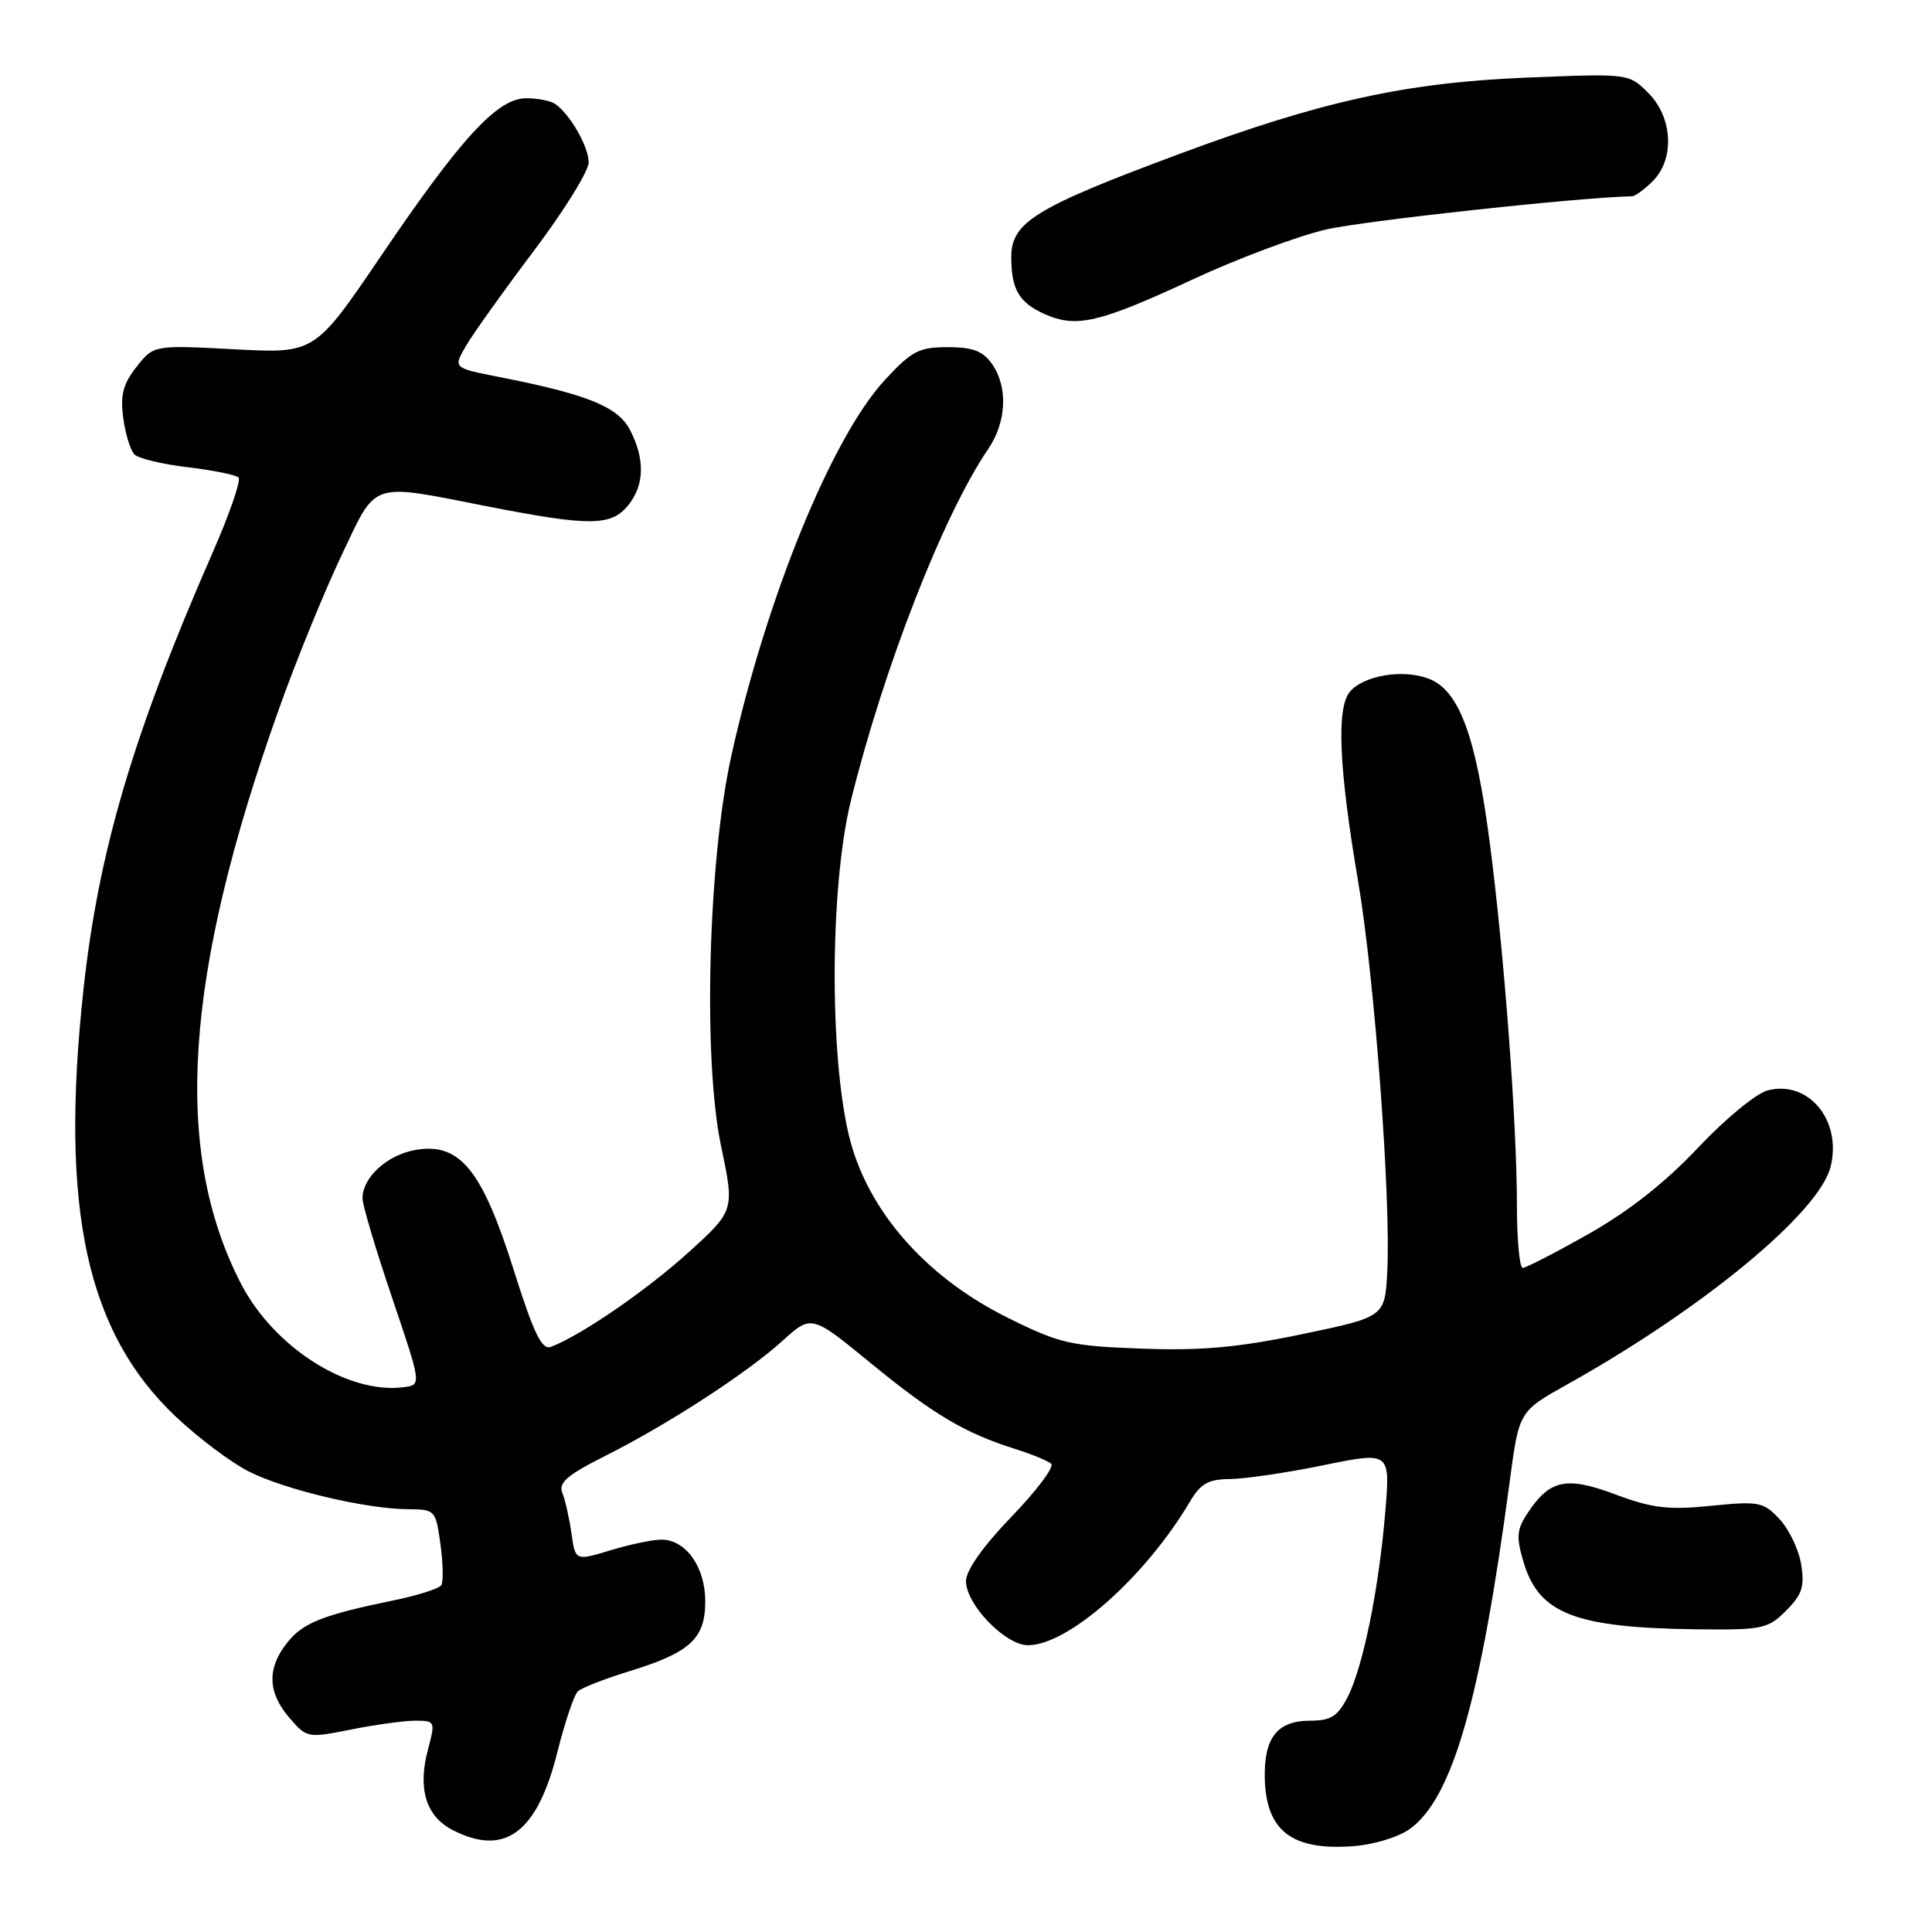 <?xml version="1.0" encoding="UTF-8" standalone="no"?>
<!DOCTYPE svg PUBLIC "-//W3C//DTD SVG 1.1//EN" "http://www.w3.org/Graphics/SVG/1.1/DTD/svg11.dtd" >
<svg xmlns="http://www.w3.org/2000/svg" xmlns:xlink="http://www.w3.org/1999/xlink" version="1.1" viewBox="0 0 256 256">
 <g >
 <path fill="currentColor"
d=" M 186.82 242.34 C 192.47 238.24 196.18 225.31 200.05 196.26 C 201.28 187.01 201.28 187.01 207.69 183.43 C 225.70 173.36 241.04 160.68 242.56 154.61 C 244.09 148.51 239.68 143.11 234.26 144.47 C 232.73 144.86 228.65 148.21 225.01 152.07 C 220.69 156.66 215.82 160.50 210.52 163.49 C 206.14 165.97 202.20 168.00 201.77 168.00 C 201.35 168.00 201.00 164.29 201.00 159.75 C 200.99 148.68 199.31 126.22 197.38 111.50 C 195.53 97.37 193.31 91.45 189.31 89.93 C 185.88 88.62 180.66 89.50 178.85 91.68 C 177.07 93.84 177.42 101.86 179.95 116.73 C 182.13 129.52 184.32 158.89 183.82 168.50 C 183.50 174.50 183.50 174.50 172.50 176.79 C 164.00 178.56 159.18 178.99 151.28 178.70 C 141.90 178.36 140.44 178.03 133.63 174.66 C 123.31 169.56 115.84 161.45 112.97 152.23 C 109.90 142.35 109.79 118.03 112.77 106.00 C 117.14 88.36 125.02 68.18 130.94 59.50 C 133.38 55.92 133.59 51.28 131.44 48.22 C 130.24 46.51 128.90 46.00 125.57 46.00 C 121.76 46.00 120.79 46.51 117.23 50.37 C 110.22 57.97 101.54 79.23 96.90 100.17 C 93.83 114.05 93.13 140.36 95.54 151.83 C 97.34 160.41 97.34 160.41 91.18 165.99 C 85.61 171.03 76.90 177.01 72.98 178.47 C 71.80 178.91 70.72 176.68 68.07 168.28 C 63.90 155.06 60.96 151.42 55.20 152.35 C 51.35 152.96 47.97 156.03 48.04 158.86 C 48.06 159.76 49.83 165.68 51.97 172.00 C 55.86 183.50 55.86 183.50 53.51 183.81 C 46.07 184.78 36.24 178.51 31.88 170.00 C 22.85 152.40 24.40 129.21 36.94 94.00 C 39.19 87.67 42.90 78.56 45.18 73.75 C 50.00 63.59 48.80 64.00 64.70 67.12 C 78.17 69.75 80.99 69.73 83.24 66.95 C 85.40 64.29 85.48 60.84 83.49 56.99 C 81.89 53.88 77.85 52.25 65.98 49.92 C 60.04 48.75 60.04 48.75 61.77 45.79 C 62.72 44.17 66.76 38.51 70.75 33.22 C 74.74 27.93 78.00 22.67 78.00 21.52 C 78.00 19.44 75.54 15.14 73.56 13.77 C 72.98 13.36 71.26 13.02 69.75 13.02 C 65.94 12.99 61.13 18.21 50.48 33.92 C 41.71 46.85 41.71 46.85 31.04 46.28 C 20.37 45.72 20.37 45.72 18.09 48.61 C 16.31 50.87 15.92 52.34 16.33 55.37 C 16.61 57.50 17.28 59.68 17.82 60.22 C 18.35 60.75 21.53 61.52 24.88 61.91 C 28.22 62.31 31.25 62.92 31.61 63.27 C 31.96 63.63 30.42 68.10 28.18 73.21 C 17.63 97.28 13.03 112.87 11.05 131.21 C 7.92 160.20 11.46 176.52 23.29 187.71 C 26.24 190.50 30.57 193.76 32.93 194.96 C 37.67 197.38 48.53 199.96 54.11 199.98 C 57.65 200.00 57.74 200.10 58.36 204.60 C 58.71 207.14 58.76 209.58 58.48 210.04 C 58.20 210.49 55.39 211.40 52.23 212.04 C 42.68 214.01 40.12 215.03 38.02 217.71 C 35.36 221.08 35.47 224.27 38.34 227.61 C 40.65 230.30 40.78 230.32 46.51 229.17 C 49.71 228.53 53.55 228.00 55.03 228.00 C 57.66 228.00 57.70 228.09 56.71 231.81 C 55.32 237.01 56.43 240.65 59.96 242.48 C 66.87 246.05 71.17 242.87 73.84 232.22 C 74.84 228.22 76.07 224.56 76.58 224.10 C 77.09 223.64 80.13 222.45 83.35 221.46 C 91.46 218.97 93.45 217.14 93.45 212.19 C 93.45 207.61 90.87 203.99 87.60 204.01 C 86.44 204.02 83.42 204.65 80.87 205.43 C 76.24 206.83 76.24 206.83 75.72 203.17 C 75.43 201.15 74.89 198.74 74.51 197.81 C 73.97 196.47 75.17 195.44 80.17 192.93 C 88.51 188.73 98.89 182.00 103.68 177.67 C 107.53 174.19 107.53 174.19 115.41 180.65 C 123.66 187.41 127.84 189.89 134.50 191.99 C 136.70 192.68 138.86 193.57 139.29 193.96 C 139.73 194.36 137.37 197.51 134.04 200.96 C 130.25 204.89 128.00 208.08 128.00 209.51 C 128.00 212.61 133.21 218.00 136.21 218.00 C 141.57 218.00 151.79 208.93 157.70 198.93 C 159.09 196.58 160.13 196.00 162.97 195.98 C 164.91 195.97 170.49 195.15 175.36 194.15 C 184.23 192.34 184.23 192.34 183.55 200.42 C 182.68 210.72 180.59 220.95 178.55 224.91 C 177.24 227.43 176.33 228.00 173.60 228.00 C 169.25 228.00 167.48 230.25 167.59 235.61 C 167.75 242.60 171.16 245.23 179.32 244.63 C 182.02 244.43 185.33 243.42 186.82 242.34 Z  M 236.66 213.43 C 238.79 211.30 239.14 210.23 238.66 207.28 C 238.34 205.32 237.05 202.62 235.79 201.28 C 233.66 199.01 233.06 198.89 226.71 199.53 C 221.04 200.10 218.94 199.85 214.05 198.02 C 207.51 195.57 205.32 196.05 202.36 200.58 C 200.96 202.71 200.89 203.70 201.90 207.05 C 203.93 213.83 208.74 215.69 224.80 215.89 C 233.52 215.99 234.25 215.84 236.66 213.43 Z  M 158.12 36.99 C 164.01 34.25 171.91 31.30 175.67 30.42 C 180.77 29.24 209.33 26.14 216.25 26.01 C 216.66 26.01 217.90 25.10 219.00 24.00 C 221.93 21.07 221.65 15.56 218.41 12.32 C 215.82 9.73 215.82 9.73 202.16 10.29 C 186.25 10.95 175.02 13.42 156.19 20.43 C 137.16 27.51 134.00 29.45 134.00 34.07 C 134.00 38.34 135.03 40.10 138.40 41.61 C 142.62 43.50 145.63 42.79 158.12 36.99 Z "/>
</g>
</svg>